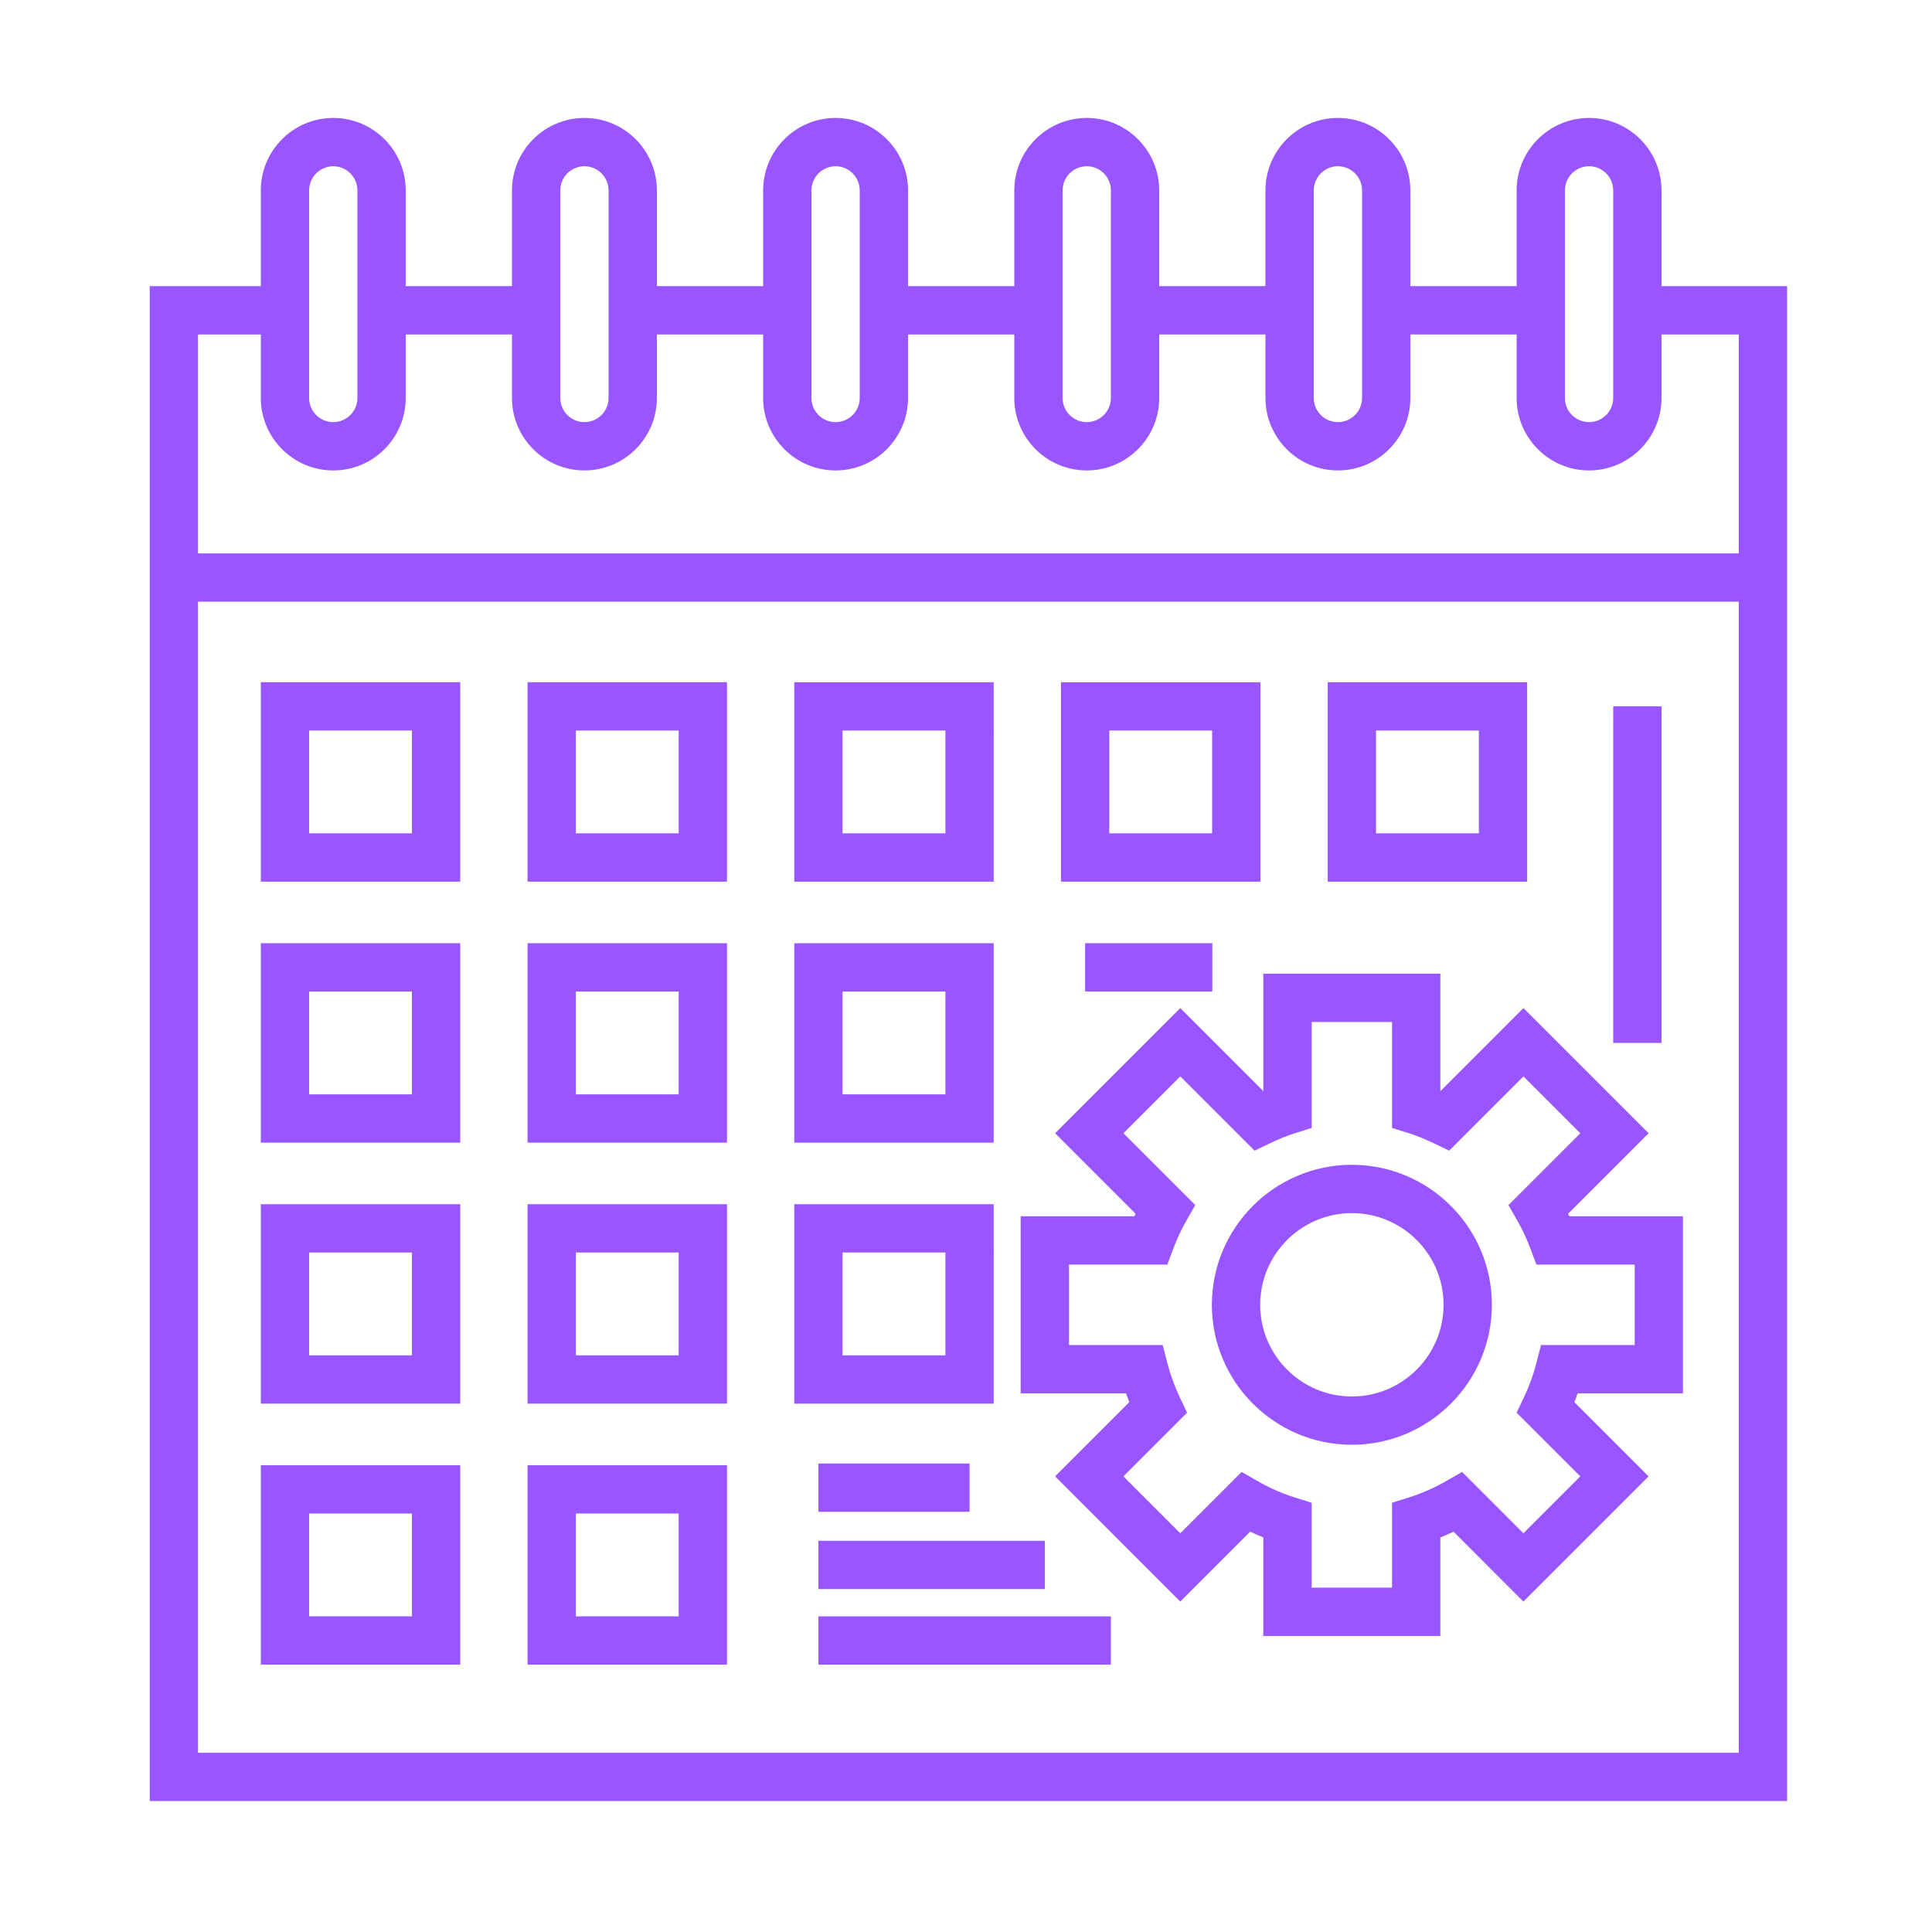 <?xml version="1.0" encoding="UTF-8" standalone="no"?>
<svg
   xmlns:dc="http://purl.org/dc/elements/1.1/"
   xmlns:cc="http://creativecommons.org/ns#"
   xmlns:rdf="http://www.w3.org/1999/02/22-rdf-syntax-ns#"
   xmlns:svg="http://www.w3.org/2000/svg"
   xmlns="http://www.w3.org/2000/svg"
   xmlns:sodipodi="http://sodipodi.sourceforge.net/DTD/sodipodi-0.dtd"
   xmlns:inkscape="http://www.inkscape.org/namespaces/inkscape"
   version="1.1"
   x="0px"
   y="0px"
   viewBox="0 0 100 100"
   enable-background="new 0 0 100 100"
   xml:space="preserve"
   id="svg50"
   sodipodi:docname="manage.svg"
   width="100"
   height="100"
   inkscape:version="0.92.2 (30a58d1, 2017-08-07)"><defs
     id="defs54" /><sodipodi:namedview
     pagecolor="#ffffff"
     bordercolor="#666666"
     borderopacity="1"
     objecttolerance="10"
     gridtolerance="10"
     guidetolerance="10"
     inkscape:pageopacity="0"
     inkscape:pageshadow="2"
     inkscape:window-width="1855"
     inkscape:window-height="1056"
     id="namedview52"
     showgrid="false"
     inkscape:zoom="1.888"
     inkscape:cx="-37.923729"
     inkscape:cy="62.5"
     inkscape:window-x="65"
     inkscape:window-y="24"
     inkscape:window-maximized="1"
     inkscape:current-layer="svg50" /><g
     id="g44"
     transform="translate(0,-0.106)"
     style="fill:#9955ff"><path
       d="M 86,14.917 V 9.961 c 0,-2.068 -1.683,-3.75 -3.75,-3.75 -2.067,0 -3.75,1.682 -3.75,3.75 v 4.956 H 73 V 9.961 c 0,-2.068 -1.683,-3.75 -3.75,-3.75 -2.067,0 -3.75,1.682 -3.75,3.75 v 4.956 H 60 V 9.961 c 0,-2.068 -1.683,-3.75 -3.75,-3.75 -2.067,0 -3.75,1.682 -3.75,3.75 v 4.956 H 47 V 9.961 c 0,-2.068 -1.682,-3.75 -3.75,-3.75 -2.068,0 -3.75,1.682 -3.75,3.75 v 4.956 H 34 V 9.961 c 0,-2.068 -1.682,-3.75 -3.75,-3.75 -2.068,0 -3.75,1.682 -3.75,3.75 v 4.956 H 21 V 9.961 c 0,-2.068 -1.682,-3.75 -3.75,-3.75 -2.068,0 -3.75,1.682 -3.75,3.75 v 4.956 H 7.75 V 93.328 H 92.5 V 14.917 Z M 81,9.961 c 0,-0.689 0.561,-1.25 1.25,-1.25 0.689,0 1.25,0.561 1.25,1.25 v 10.744 c 0,0.689 -0.561,1.25 -1.25,1.25 -0.689,0 -1.25,-0.56 -1.25,-1.249 z m -13,0 c 0,-0.689 0.561,-1.25 1.25,-1.25 0.689,0 1.25,0.561 1.25,1.25 v 10.744 c 0,0.689 -0.561,1.25 -1.25,1.25 -0.689,0 -1.25,-0.56 -1.25,-1.249 z m -13,0 c 0,-0.689 0.561,-1.25 1.25,-1.25 0.689,0 1.25,0.561 1.25,1.25 v 10.744 c 0,0.689 -0.561,1.25 -1.25,1.25 -0.689,0 -1.25,-0.56 -1.25,-1.249 z m -13,0 c 0,-0.689 0.561,-1.25 1.25,-1.25 0.689,0 1.25,0.561 1.25,1.25 v 10.744 c 0,0.689 -0.561,1.25 -1.25,1.25 -0.689,0 -1.25,-0.56 -1.25,-1.249 z m -13,0 c 0,-0.689 0.561,-1.25 1.25,-1.25 0.689,0 1.25,0.561 1.25,1.25 v 10.744 c 0,0.689 -0.561,1.25 -1.25,1.25 -0.689,0 -1.25,-0.56 -1.25,-1.249 z m -13,0 c 0,-0.689 0.561,-1.25 1.25,-1.25 0.689,0 1.25,0.561 1.25,1.25 v 10.744 c 0,0.689 -0.561,1.25 -1.25,1.25 -0.689,0 -1.25,-0.56 -1.25,-1.249 z m -2.5,7.456 v 3.289 c 0,2.068 1.682,3.75 3.75,3.75 2.068,0 3.75,-1.683 3.75,-3.75 v -3.289 h 5.5 v 3.289 c 0,2.068 1.682,3.75 3.75,3.75 2.068,0 3.75,-1.683 3.75,-3.75 v -3.289 h 5.5 v 3.289 c 0,2.068 1.682,3.75 3.75,3.75 2.068,0 3.75,-1.683 3.75,-3.75 v -3.289 h 5.5 v 3.289 c 0,2.068 1.683,3.75 3.75,3.75 2.067,0 3.75,-1.683 3.75,-3.75 v -3.289 h 5.5 v 3.289 c 0,2.068 1.683,3.75 3.75,3.75 2.067,0 3.75,-1.683 3.75,-3.75 v -3.289 h 5.5 v 3.289 c 0,2.068 1.683,3.75 3.75,3.75 2.067,0 3.75,-1.683 3.75,-3.75 v -3.289 h 4 V 28.75 H 10.25 V 17.417 Z M 10.25,90.828 V 31.25 H 90 v 59.578 z"
       id="path2"
       inkscape:connector-curvature="0"
       style="fill:#9955ff" /><path
       d="m 81.165,62.929 4.167,-4.167 -6.479,-6.479 -4.301,4.302 V 50.504 H 65.39 v 6.079 l -4.299,-4.3 -6.479,6.479 4.166,4.166 c -0.021,0.044 -0.041,0.089 -0.061,0.133 H 52.83 v 9.163 h 5.453 c 0.053,0.153 0.109,0.307 0.168,0.458 l -3.84,3.84 6.479,6.48 3.618,-3.618 c 0.226,0.107 0.452,0.207 0.681,0.299 v 5.1 h 9.162 v -5.1 c 0.229,-0.092 0.456,-0.191 0.682,-0.299 l 3.617,3.618 6.48,-6.48 -3.841,-3.84 c 0.06,-0.151 0.115,-0.304 0.169,-0.458 h 5.451 v -9.163 h -5.885 c -0.018,-0.044 -0.038,-0.088 -0.059,-0.132 z m 3.446,6.795 h -4.847 l -0.242,0.937 c -0.158,0.61 -0.374,1.205 -0.643,1.768 l -0.381,0.798 3.298,3.296 -2.945,2.945 -3.173,-3.175 -0.829,0.475 c -0.624,0.356 -1.271,0.641 -1.921,0.845 l -0.876,0.274 v 4.396 H 67.89 v -4.396 l -0.876,-0.274 c -0.65,-0.204 -1.296,-0.488 -1.92,-0.845 l -0.829,-0.475 -3.174,3.175 -2.943,-2.945 3.296,-3.296 -0.379,-0.797 C 60.796,71.866 60.581,71.271 60.422,70.661 L 60.18,69.724 h -4.849 v -4.163 h 5.09 l 0.304,-0.813 c 0.191,-0.512 0.416,-0.996 0.669,-1.439 l 0.473,-0.829 -3.719,-3.718 2.943,-2.943 3.844,3.845 0.798,-0.383 c 0.465,-0.223 0.884,-0.392 1.282,-0.517 l 0.875,-0.275 v -5.484 h 4.162 v 5.483 l 0.874,0.275 c 0.4,0.126 0.809,0.291 1.287,0.519 l 0.797,0.381 3.843,-3.844 2.943,2.943 -3.719,3.718 0.473,0.829 c 0.25,0.439 0.476,0.924 0.67,1.44 l 0.304,0.812 h 5.087 z"
       id="path4"
       inkscape:connector-curvature="0"
       style="fill:#9955ff" /><path
       d="m 69.973,60.396 c -3.996,0 -7.247,3.25 -7.247,7.245 0,3.995 3.251,7.246 7.247,7.246 3.995,0 7.246,-3.251 7.246,-7.246 0,-3.995 -3.251,-7.245 -7.246,-7.245 z m 0,11.992 c -2.617,0 -4.747,-2.129 -4.747,-4.746 0,-2.616 2.13,-4.745 4.747,-4.745 2.617,0 4.746,2.129 4.746,4.745 0,2.617 -2.129,4.746 -4.746,4.746 z"
       id="path6"
       inkscape:connector-curvature="0"
       style="fill:#9955ff" /><path
       d="M 13.5,45.74 H 23.823 V 35.417 H 13.5 Z M 16,37.917 h 5.323 V 43.24 H 16 Z"
       id="path8"
       inkscape:connector-curvature="0"
       style="fill:#9955ff" /><path
       d="M 27.306,45.74 H 37.629 V 35.417 H 27.306 Z m 2.5,-7.823 h 5.323 v 5.323 h -5.323 z"
       id="path10"
       inkscape:connector-curvature="0"
       style="fill:#9955ff" /><path
       d="M 51.434,35.417 H 41.111 V 45.74 h 10.323 z m -2.5,7.823 h -5.323 v -5.323 h 5.323 z"
       id="path12"
       inkscape:connector-curvature="0"
       style="fill:#9955ff" /><path
       d="M 65.239,35.417 H 54.916 V 45.74 h 10.323 z m -2.5,7.823 h -5.323 v -5.323 h 5.323 z"
       id="path14"
       inkscape:connector-curvature="0"
       style="fill:#9955ff" /><path
       d="M 79.045,35.417 H 68.722 V 45.74 h 10.323 z m -2.5,7.823 h -5.323 v -5.323 h 5.323 z"
       id="path16"
       inkscape:connector-curvature="0"
       style="fill:#9955ff" /><path
       d="M 13.5,59.249 H 23.823 V 48.926 H 13.5 Z M 16,51.426 h 5.323 v 5.323 H 16 Z"
       id="path18"
       inkscape:connector-curvature="0"
       style="fill:#9955ff" /><path
       d="M 27.306,59.249 H 37.629 V 48.926 H 27.306 Z m 2.5,-7.823 h 5.323 v 5.323 h -5.323 z"
       id="path20"
       inkscape:connector-curvature="0"
       style="fill:#9955ff" /><path
       d="M 51.434,48.926 H 41.111 v 10.323 h 10.323 z m -2.5,7.823 h -5.323 v -5.323 h 5.323 z"
       id="path22"
       inkscape:connector-curvature="0"
       style="fill:#9955ff" /><path
       d="M 13.5,72.759 H 23.823 V 62.436 H 13.5 Z M 16,64.936 h 5.323 v 5.323 H 16 Z"
       id="path24"
       inkscape:connector-curvature="0"
       style="fill:#9955ff" /><path
       d="M 27.306,72.759 H 37.629 V 62.436 H 27.306 Z m 2.5,-7.823 h 5.323 v 5.323 h -5.323 z"
       id="path26"
       inkscape:connector-curvature="0"
       style="fill:#9955ff" /><path
       d="M 13.5,86.269 H 23.823 V 75.945 H 13.5 Z M 16,78.445 h 5.323 v 5.323 H 16 Z"
       id="path28"
       inkscape:connector-curvature="0"
       style="fill:#9955ff" /><path
       d="M 27.306,86.269 H 37.629 V 75.945 H 27.306 Z m 2.5,-7.824 h 5.323 v 5.323 h -5.323 z"
       id="path30"
       inkscape:connector-curvature="0"
       style="fill:#9955ff" /><path
       d="M 51.434,62.436 H 41.111 v 10.323 h 10.323 z m -2.5,7.823 h -5.323 v -5.323 h 5.323 z"
       id="path32"
       inkscape:connector-curvature="0"
       style="fill:#9955ff" /><rect
       x="42.361"
       y="83.769"
       width="15.139"
       height="2.5"
       id="rect34"
       style="fill:#9955ff" /><rect
       x="42.361"
       y="79.857"
       width="11.721"
       height="2.5"
       id="rect36"
       style="fill:#9955ff" /><rect
       x="42.361"
       y="75.857"
       width="7.823"
       height="2.5"
       id="rect38"
       style="fill:#9955ff" /><rect
       x="83.5"
       y="36.667"
       width="2.5"
       height="17.421"
       id="rect40"
       style="fill:#9955ff" /><rect
       x="56.166"
       y="48.926"
       width="6.584"
       height="2.5"
       id="rect42"
       style="fill:#9955ff" /></g></svg>